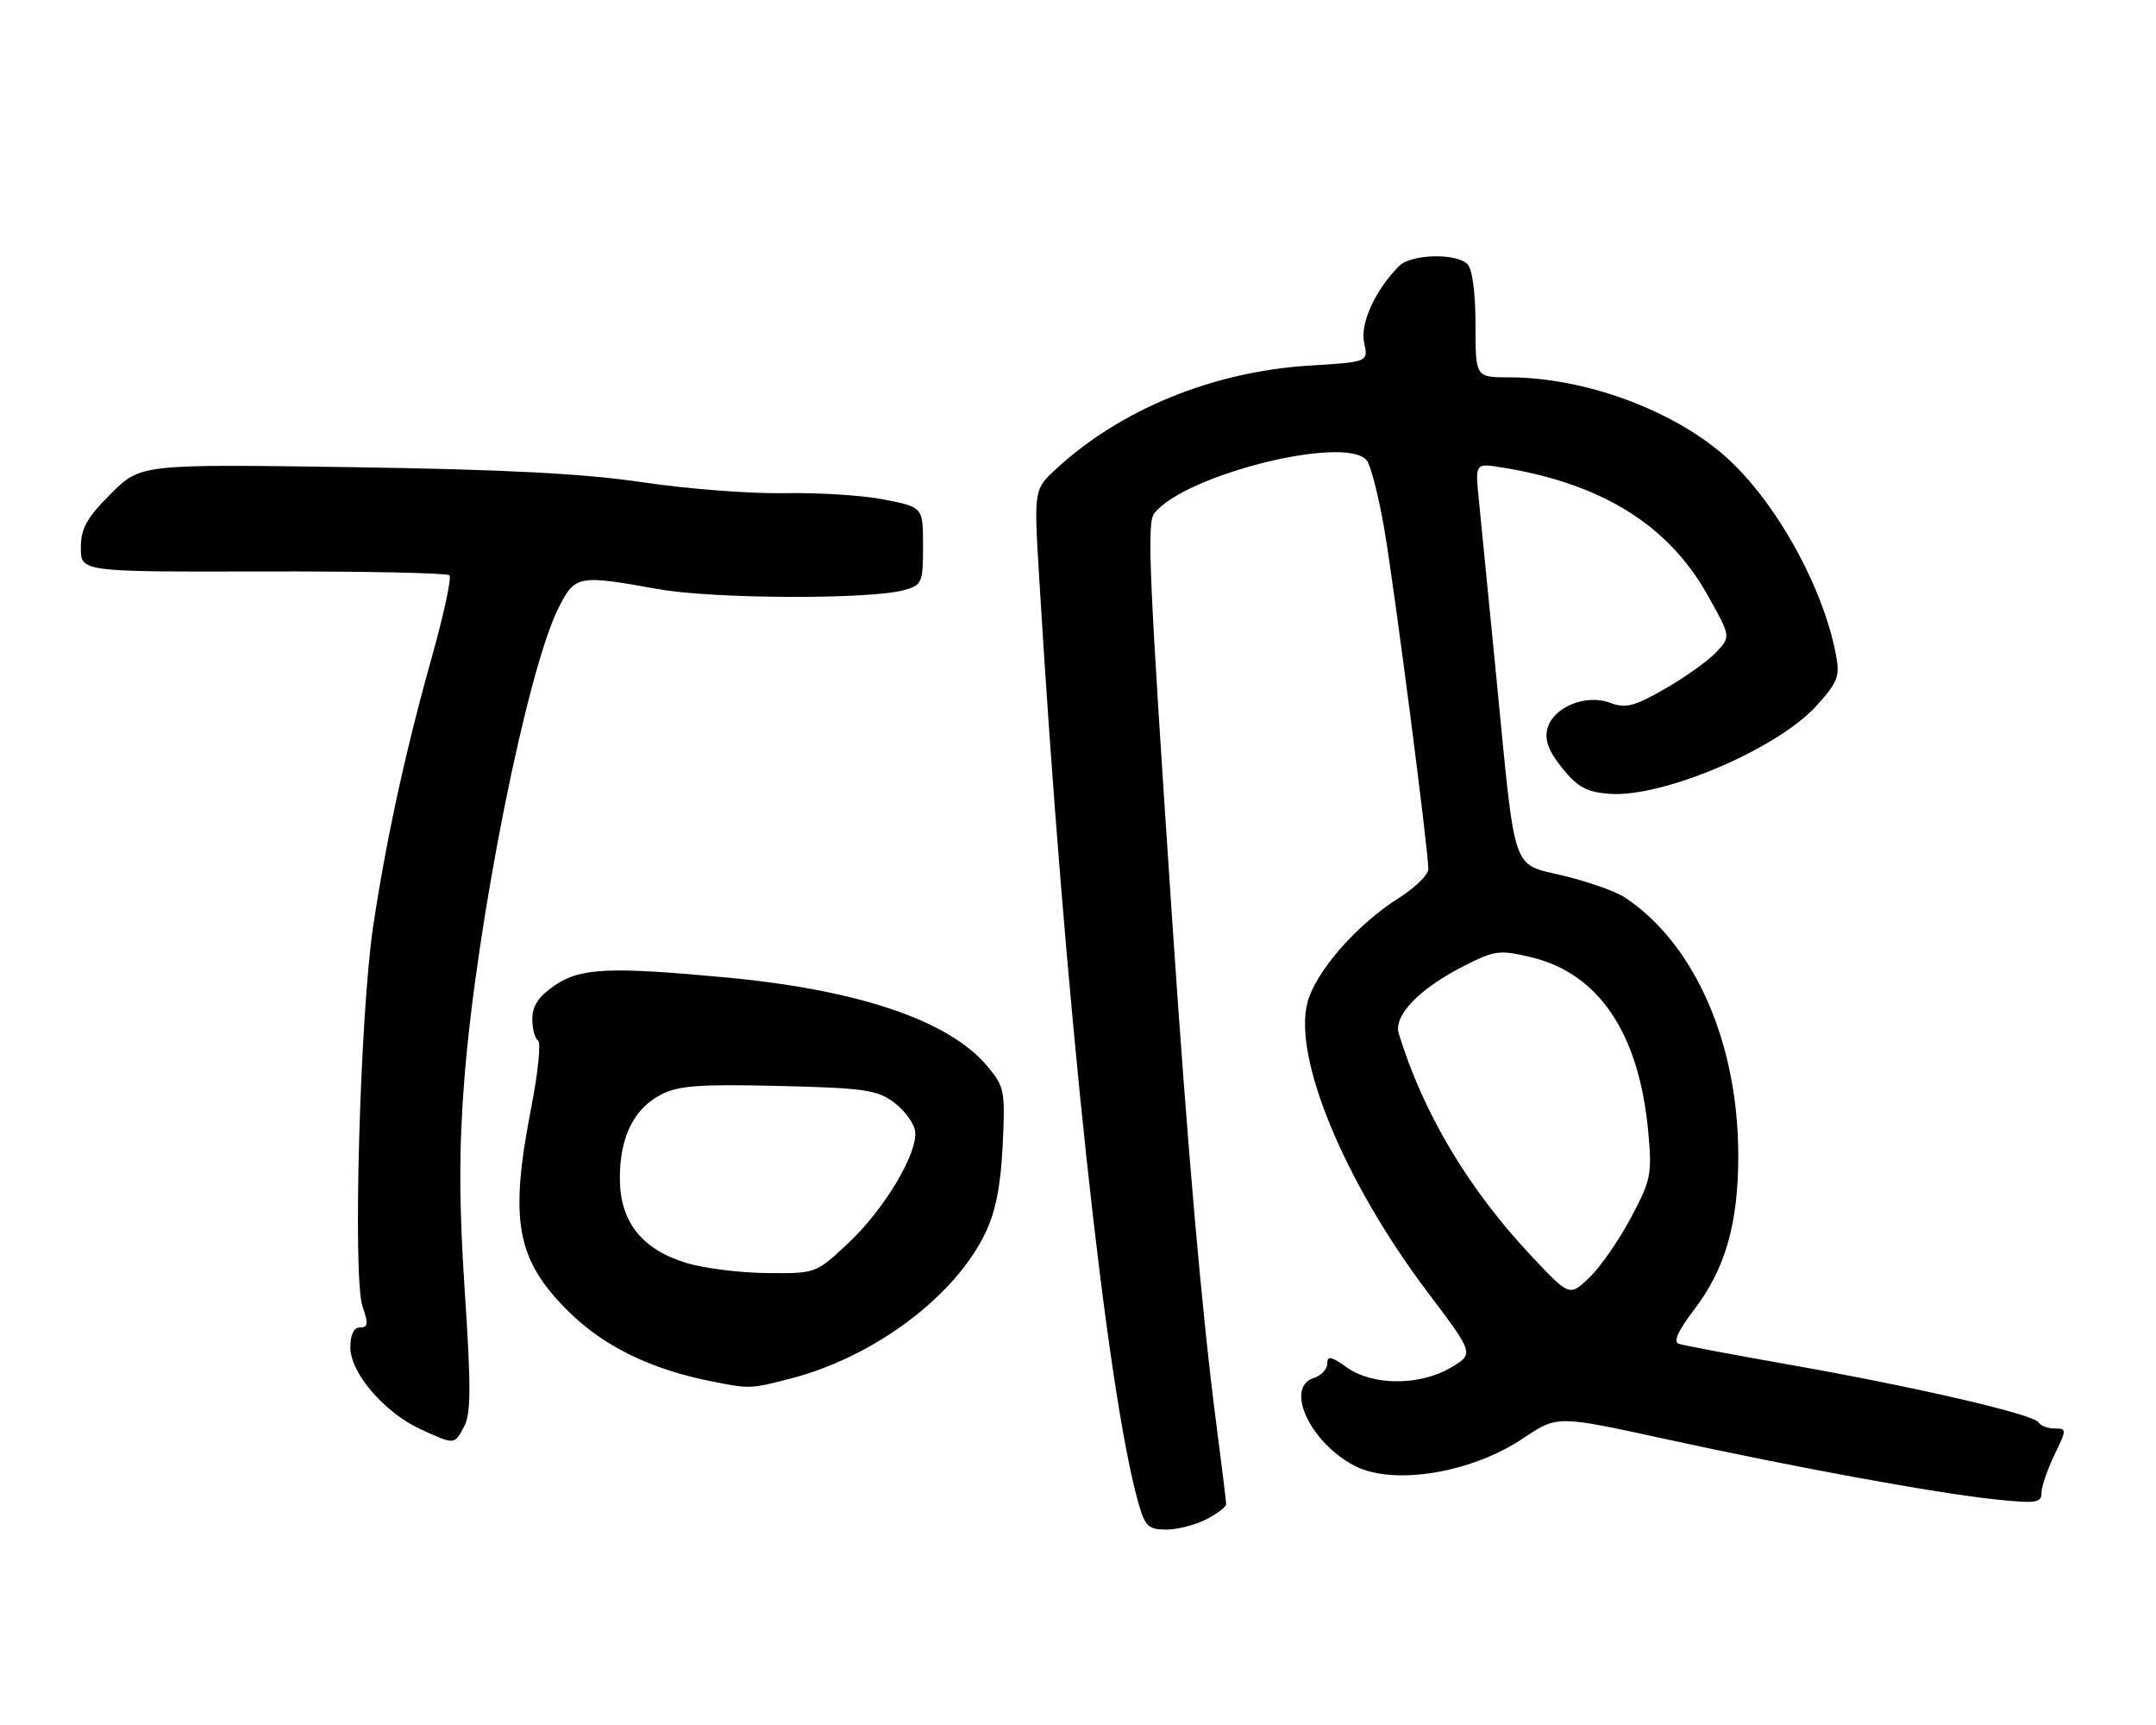 <?xml version="1.0" encoding="UTF-8" standalone="no"?>
<!DOCTYPE svg PUBLIC "-//W3C//DTD SVG 1.1//EN" "http://www.w3.org/Graphics/SVG/1.1/DTD/svg11.dtd" >
<svg xmlns="http://www.w3.org/2000/svg" xmlns:xlink="http://www.w3.org/1999/xlink" version="1.1" viewBox="0 0 320 256">
 <g >
 <path fill="currentColor"
d=" M 179.05 225.47 C 180.67 224.64 182.00 223.62 181.99 223.22 C 181.99 222.83 181.34 217.55 180.55 211.50 C 178.41 195.05 176.30 171.03 174.01 137.00 C 170.52 85.00 170.19 77.61 171.33 76.17 C 175.84 70.44 199.68 64.50 202.85 68.31 C 203.45 69.04 204.62 73.65 205.47 78.56 C 206.99 87.48 212.00 126.15 212.00 129.00 C 212.00 129.82 210.02 131.75 207.60 133.28 C 201.38 137.21 195.31 144.14 194.07 148.73 C 191.87 156.89 199.52 175.38 211.85 191.71 C 218.80 200.92 218.80 200.92 215.34 202.96 C 210.73 205.68 203.75 205.67 199.90 202.93 C 197.57 201.27 197.00 201.16 197.00 202.36 C 197.00 203.19 196.10 204.15 195.00 204.50 C 190.62 205.89 194.45 214.11 201.07 217.54 C 206.81 220.51 218.41 218.61 226.09 213.44 C 231.12 210.06 231.12 210.06 246.81 213.48 C 266.56 217.79 287.49 221.63 296.25 222.53 C 302.16 223.15 303.00 223.03 303.00 221.57 C 303.00 220.65 303.86 218.13 304.91 215.95 C 306.76 212.13 306.76 212.00 304.97 212.00 C 303.95 212.00 302.86 211.59 302.55 211.08 C 301.81 209.88 284.33 205.83 265.50 202.51 C 257.25 201.05 249.91 199.67 249.20 199.44 C 248.30 199.15 249.01 197.56 251.45 194.36 C 256.07 188.31 258.00 181.58 258.00 171.53 C 258.00 154.74 251.50 139.98 241.11 133.15 C 239.79 132.29 235.76 130.86 232.14 129.98 C 224.24 128.06 225.00 130.27 222.09 100.50 C 220.96 88.95 219.79 77.08 219.49 74.12 C 218.95 68.74 218.95 68.74 222.84 69.36 C 237.62 71.72 247.54 77.84 253.37 88.19 C 256.91 94.47 256.91 94.47 254.73 96.79 C 253.53 98.07 250.10 100.51 247.12 102.22 C 242.53 104.85 241.28 105.17 238.98 104.30 C 235.37 102.94 230.51 104.94 229.67 108.14 C 229.23 109.85 229.84 111.47 231.88 114.00 C 234.17 116.84 235.50 117.56 238.91 117.81 C 246.82 118.39 263.83 111.14 269.64 104.71 C 272.76 101.26 273.10 100.36 272.51 97.23 C 270.59 86.98 263.37 74.09 255.91 67.59 C 248.03 60.72 235.01 56.00 223.95 56.00 C 219.00 56.00 219.00 56.00 219.00 48.20 C 219.00 43.47 218.53 39.93 217.80 39.20 C 216.12 37.52 209.44 37.70 207.67 39.47 C 204.13 43.02 201.84 48.01 202.47 50.86 C 203.10 53.72 203.10 53.72 194.30 54.26 C 180.05 55.15 166.36 60.73 156.78 69.57 C 153.45 72.64 153.45 72.64 154.23 85.57 C 158.01 148.58 164.26 206.70 169.02 223.25 C 169.95 226.51 170.49 227.00 173.10 227.00 C 174.75 227.00 177.43 226.31 179.05 225.47 Z  M 68.91 211.66 C 69.90 209.81 69.92 205.71 68.99 191.75 C 68.12 178.69 68.10 170.58 68.92 160.18 C 70.75 136.84 78.26 99.29 82.93 90.15 C 85.36 85.37 85.82 85.29 97.64 87.42 C 105.85 88.90 129.20 88.99 134.25 87.56 C 136.84 86.83 137.00 86.45 137.00 81.03 C 137.00 75.27 137.00 75.27 131.25 74.14 C 128.09 73.51 121.45 73.09 116.50 73.19 C 111.55 73.29 102.10 72.57 95.50 71.59 C 86.72 70.28 75.09 69.67 52.18 69.33 C 20.87 68.87 20.87 68.87 16.43 73.30 C 12.85 76.89 12.00 78.42 12.00 81.30 C 12.00 84.87 12.00 84.87 39.04 84.81 C 53.91 84.77 66.36 85.03 66.70 85.37 C 67.05 85.71 65.90 91.06 64.17 97.25 C 60.20 111.36 57.33 124.53 55.39 137.45 C 53.43 150.52 52.33 189.65 53.81 193.89 C 54.70 196.44 54.63 197.00 53.45 197.00 C 52.51 197.00 52.00 198.04 52.00 199.97 C 52.00 203.77 57.11 209.69 62.49 212.14 C 67.56 214.44 67.42 214.45 68.91 211.66 Z  M 117.47 204.55 C 129.73 201.36 141.68 192.43 146.20 183.08 C 147.78 179.82 148.52 176.10 148.82 169.97 C 149.21 161.82 149.10 161.27 146.48 158.16 C 140.83 151.45 127.42 146.90 107.85 145.07 C 90.43 143.44 86.16 143.63 82.32 146.25 C 79.96 147.86 79.01 149.27 79.01 151.19 C 79.00 152.67 79.38 154.12 79.85 154.40 C 80.31 154.69 79.87 159.11 78.88 164.21 C 75.56 181.16 76.60 186.90 84.36 194.61 C 89.55 199.76 96.49 203.17 105.50 204.98 C 111.29 206.14 111.38 206.14 117.47 204.55 Z  M 227.35 186.46 C 217.97 176.50 211.27 165.28 207.61 153.40 C 206.78 150.72 210.66 146.71 217.35 143.32 C 221.87 141.03 222.59 140.94 227.26 142.06 C 237.31 144.47 243.27 153.34 244.63 167.89 C 245.22 174.28 245.05 175.12 242.05 180.75 C 240.28 184.07 237.52 188.05 235.90 189.60 C 232.96 192.41 232.96 192.41 227.35 186.46 Z  M 101.83 187.42 C 95.23 185.39 92.00 181.27 92.00 174.87 C 92.00 168.73 94.07 164.53 98.14 162.43 C 100.68 161.11 103.89 160.88 115.56 161.16 C 128.21 161.46 130.18 161.74 132.68 163.60 C 134.23 164.76 135.64 166.66 135.82 167.84 C 136.30 171.05 131.27 179.47 125.87 184.52 C 121.09 189.00 121.09 189.00 113.79 188.93 C 109.78 188.89 104.40 188.21 101.83 187.42 Z "/>
</g>
</svg>